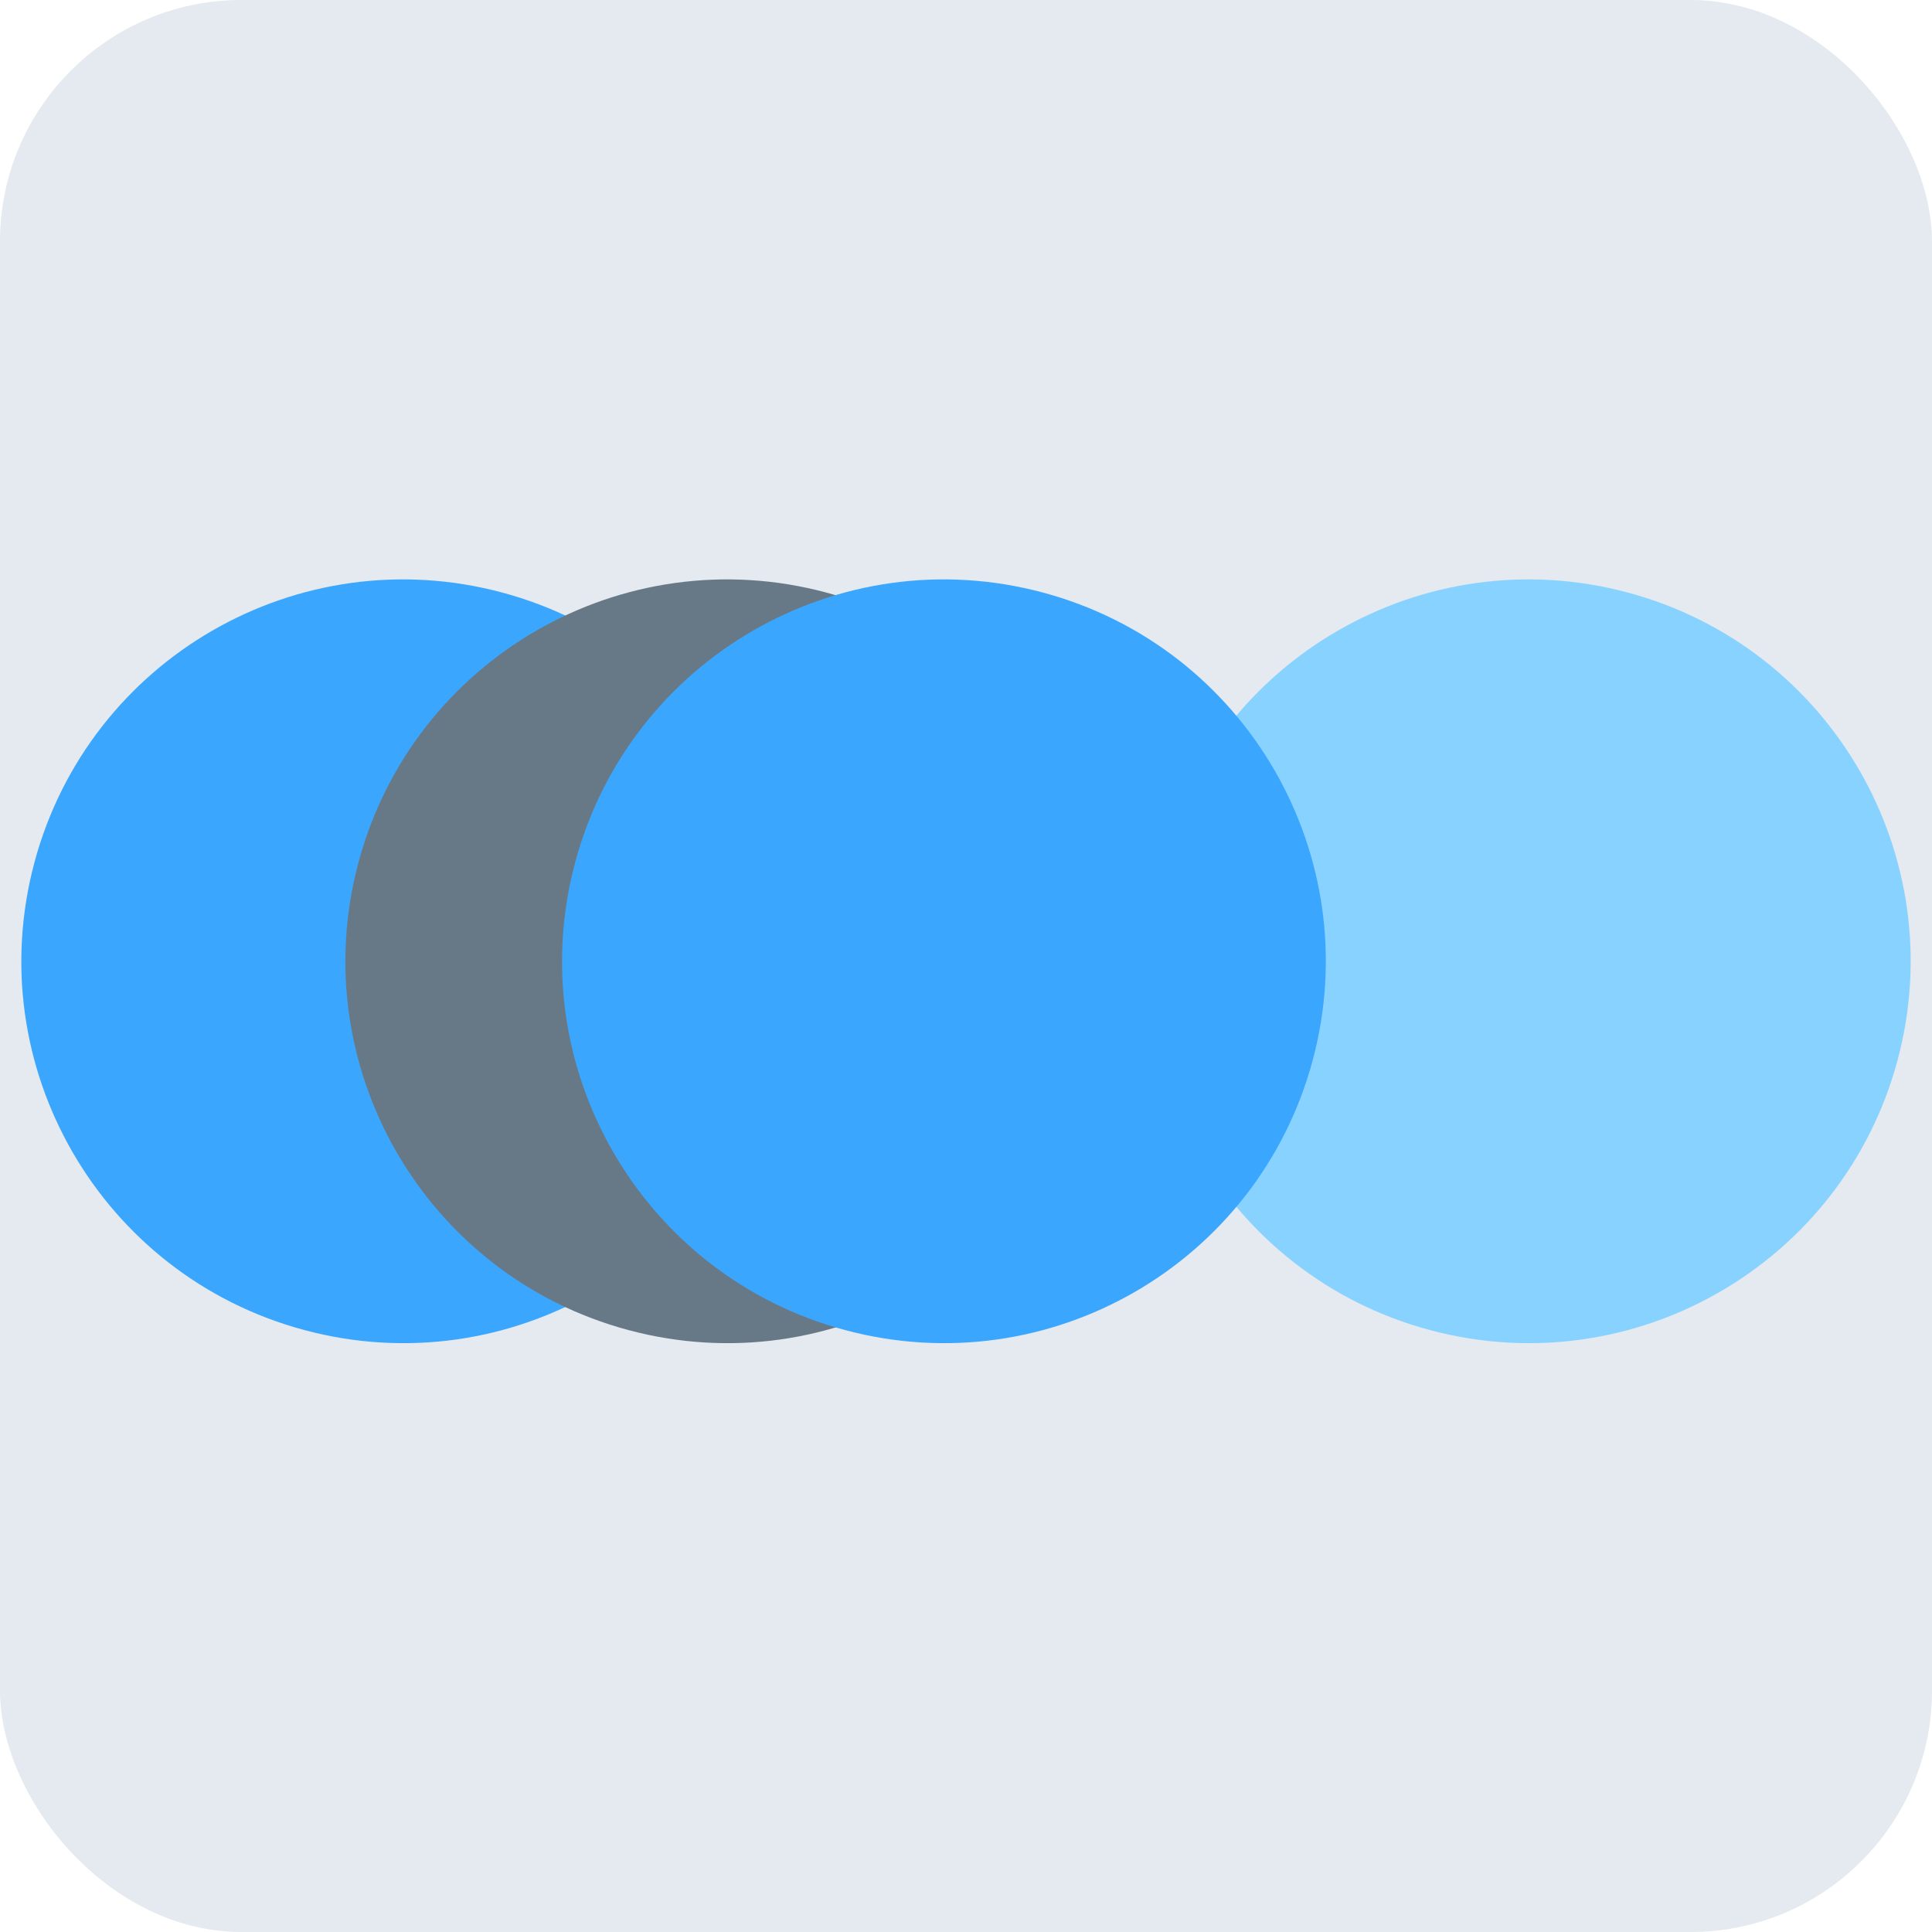 <svg width="120" height="120" viewBox="0 0 120 120" fill="none" xmlns="http://www.w3.org/2000/svg">
<g clip-path="url(#clip0_2899_5258)">
<rect width="120" height="120" rx="15" fill="#E4EAEF"/>
<path d="M31.182 36.801C18.531 33.411 5.528 40.918 2.138 53.569C-1.252 66.22 6.256 79.224 18.907 82.613C31.558 86.003 44.561 78.496 47.951 65.845C51.34 53.194 43.833 40.19 31.182 36.801Z" fill="#3BA6FE"/>
<path d="M51.309 36.801C38.658 33.411 25.654 40.918 22.265 53.569C18.875 66.22 26.382 79.224 39.033 82.613C51.684 86.003 64.687 78.496 68.077 65.845C71.467 53.194 63.959 40.19 51.309 36.801Z" fill="#677987"/>
<path d="M101.094 36.801C88.443 33.411 75.439 40.918 72.05 53.569C68.66 66.22 76.168 79.224 88.818 82.613C101.469 86.003 114.473 78.496 117.862 65.845C121.252 53.194 113.745 40.19 101.094 36.801Z" fill="#88D2FF"/>
<path d="M64.767 36.801C52.116 33.411 39.113 40.918 35.723 53.569C32.333 66.22 39.841 79.224 52.492 82.613C65.142 86.003 78.146 78.496 81.536 65.845C84.925 53.194 77.418 40.19 64.767 36.801Z" fill="#3BA6FE"/>
</g>
<defs>
<clipPath id="clip0_2899_5258">
<rect width="120" height="120" rx="15" fill="white"/>
</clipPath>
</defs>
</svg>
